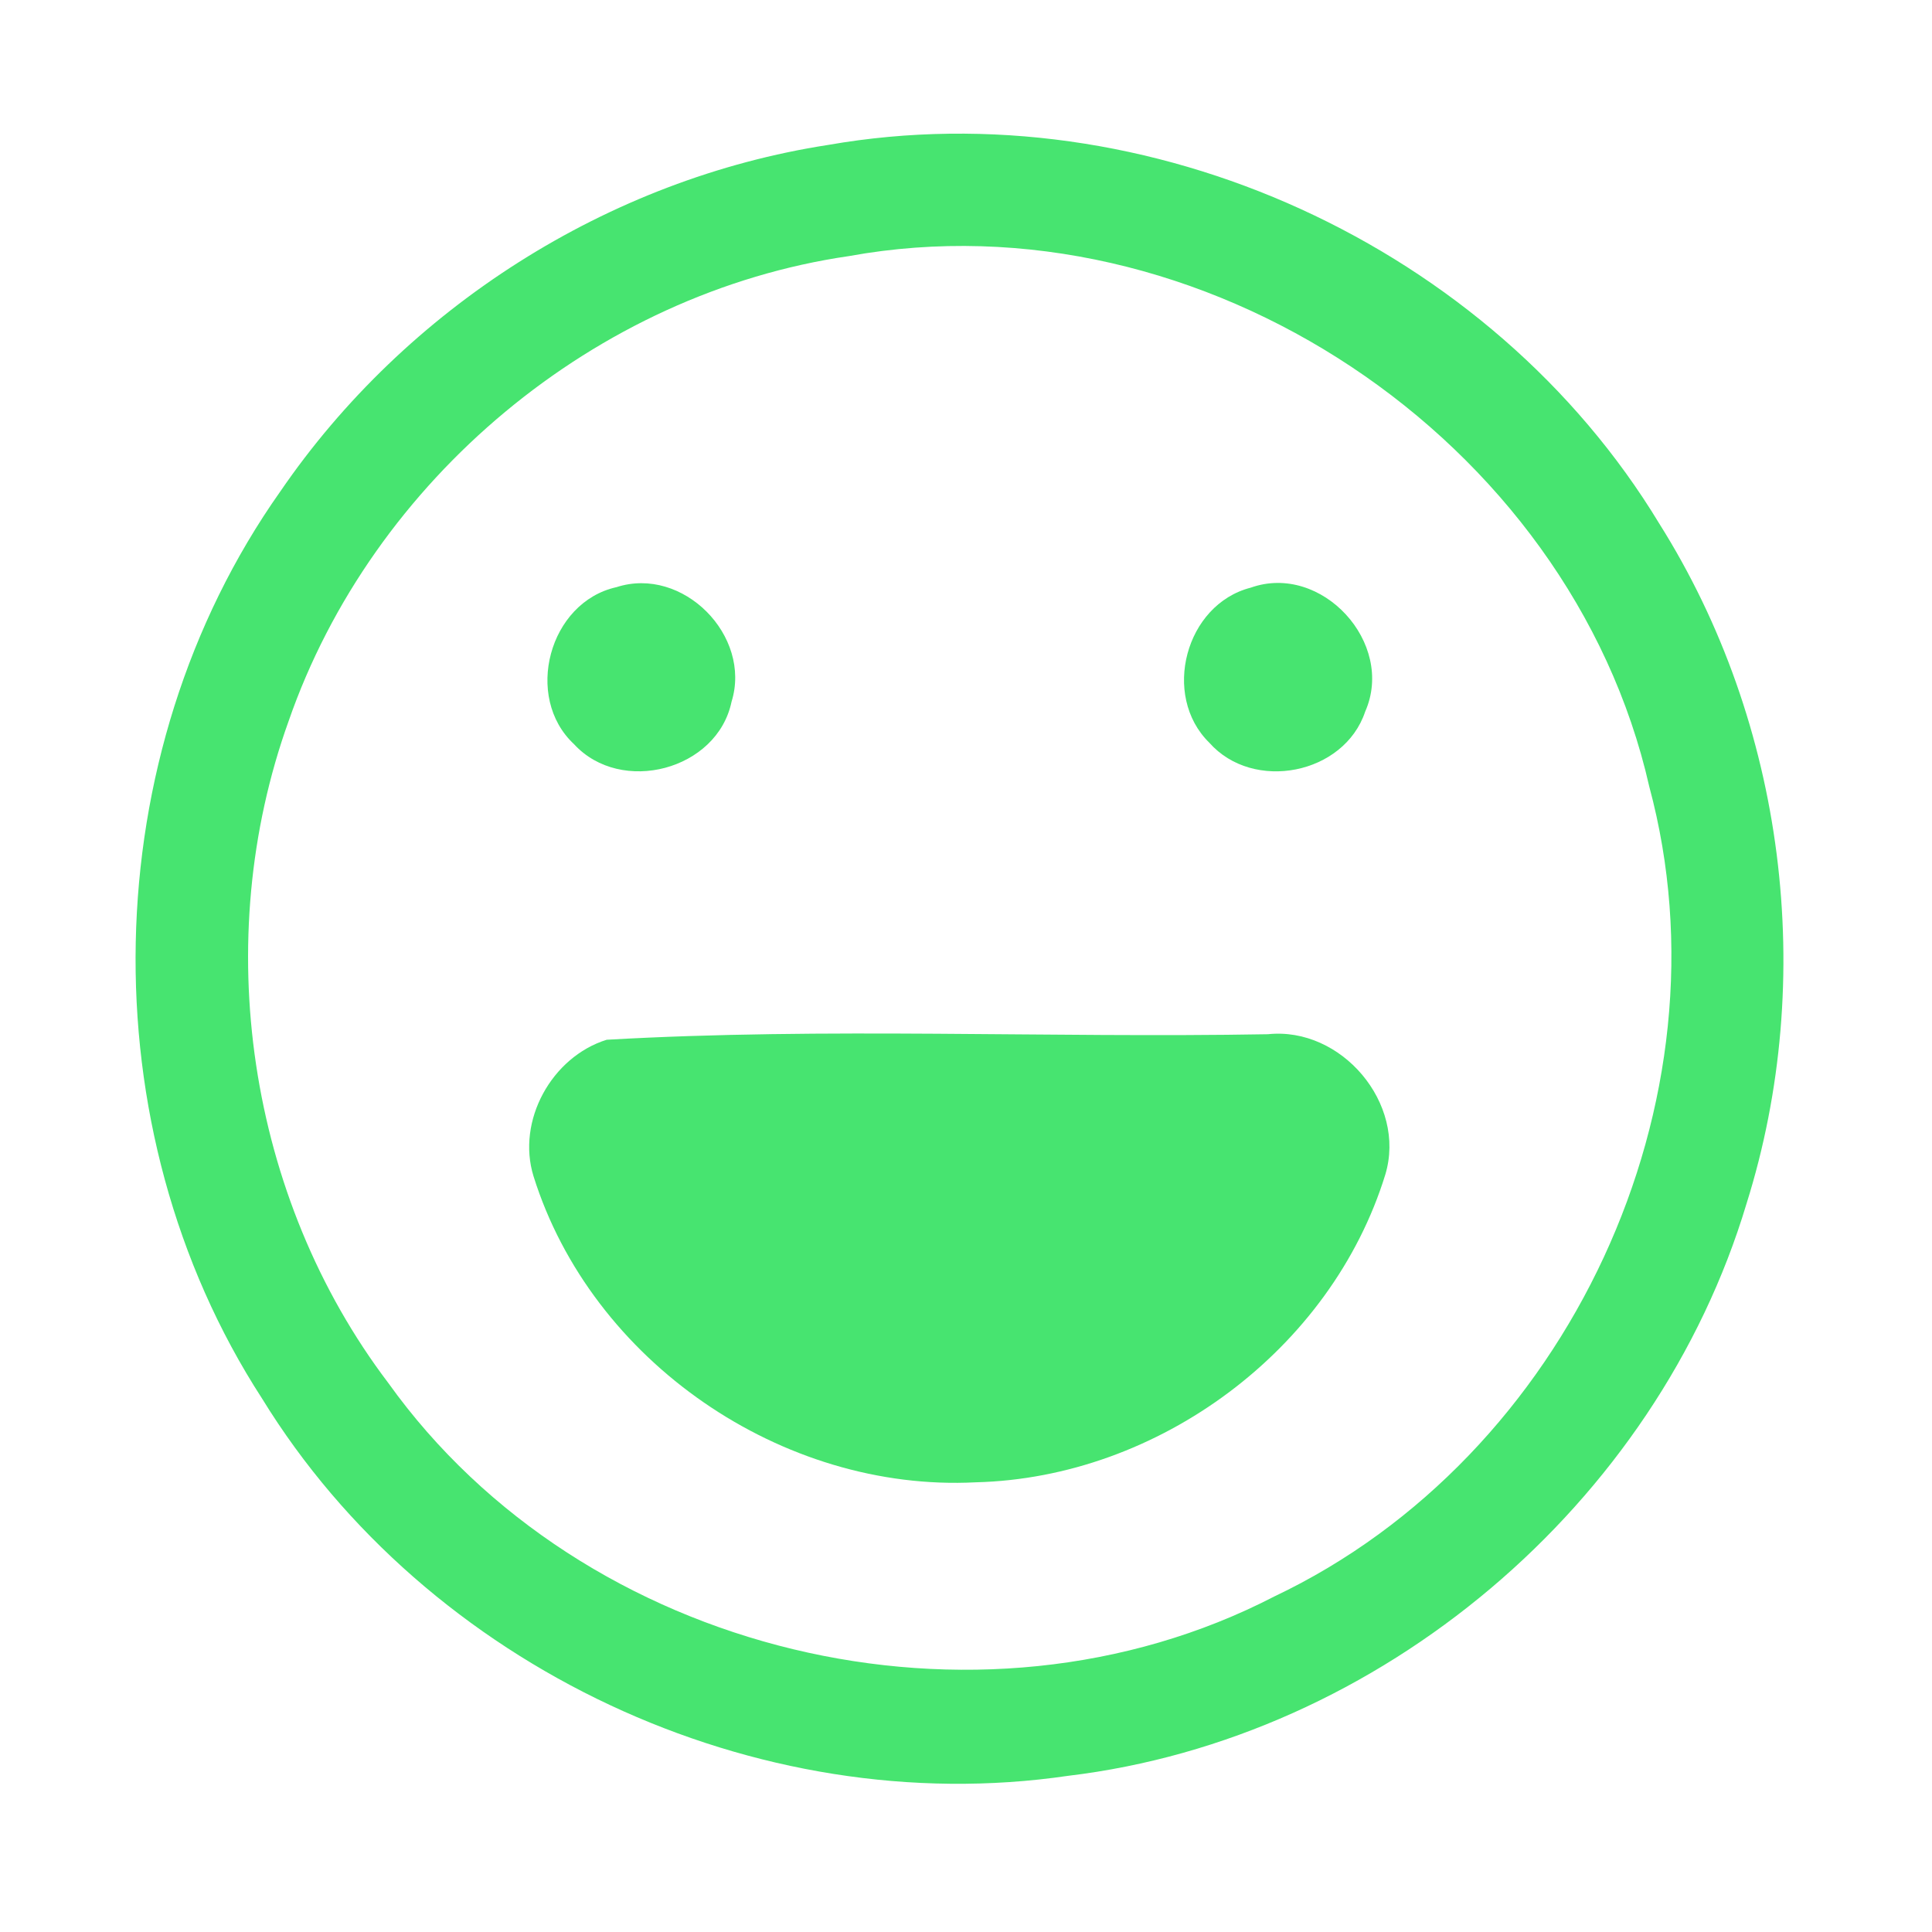 <?xml version="1.0" encoding="UTF-8" ?>
<!DOCTYPE svg PUBLIC "-//W3C//DTD SVG 1.1//EN" "http://www.w3.org/Graphics/SVG/1.1/DTD/svg11.dtd">
<svg width="192pt" height="192pt" viewBox="0 0 192 192" version="1.1" xmlns="http://www.w3.org/2000/svg">
<g id="#47e470ff">
<path fill="#47e470" opacity="1.00" d=" M 82.32 14.40 C 114.15 8.84 148.19 24.43 164.90 52.04 C 177.41 71.90 180.60 97.24 173.57 119.61 C 164.61 149.51 137.16 172.76 106.14 176.48 C 75.12 181.03 42.43 165.66 26.04 138.98 C 8.63 112.11 9.38 75.00 27.85 48.85 C 40.33 30.61 60.45 17.77 82.32 14.40 M 84.37 25.45 C 59.19 29.11 37.00 47.67 28.68 71.67 C 20.85 93.45 24.59 118.98 38.59 137.44 C 57.90 164.44 97.16 173.91 126.65 158.65 C 155.85 144.79 172.33 109.44 163.90 78.16 C 156.06 43.59 119.32 19.09 84.37 25.45 Z" />
<path fill="#47e470" opacity="1.00" d=" M 61.27 58.35 C 67.85 56.22 74.74 63.17 72.70 69.74 C 71.28 76.54 61.72 79.04 57.05 73.96 C 52.02 69.28 54.56 59.83 61.27 58.35 Z" />
<path fill="#47e470" opacity="1.00" d=" M 124.30 58.40 C 131.34 55.90 138.68 63.91 135.67 70.72 C 133.58 76.98 124.54 78.74 120.18 73.81 C 115.40 69.13 117.80 60.06 124.30 58.40 Z" />
<path fill="#47e470" opacity="1.00" d=" M 60.29 103.33 C 82.09 102.08 104.12 103.17 126.00 102.78 C 133.31 102.01 139.80 109.66 137.67 116.73 C 132.31 134.12 115.13 146.86 96.97 147.31 C 77.74 148.30 58.78 135.30 53.02 116.89 C 51.32 111.38 54.82 105.04 60.29 103.33 Z" />
</g>
</svg>
